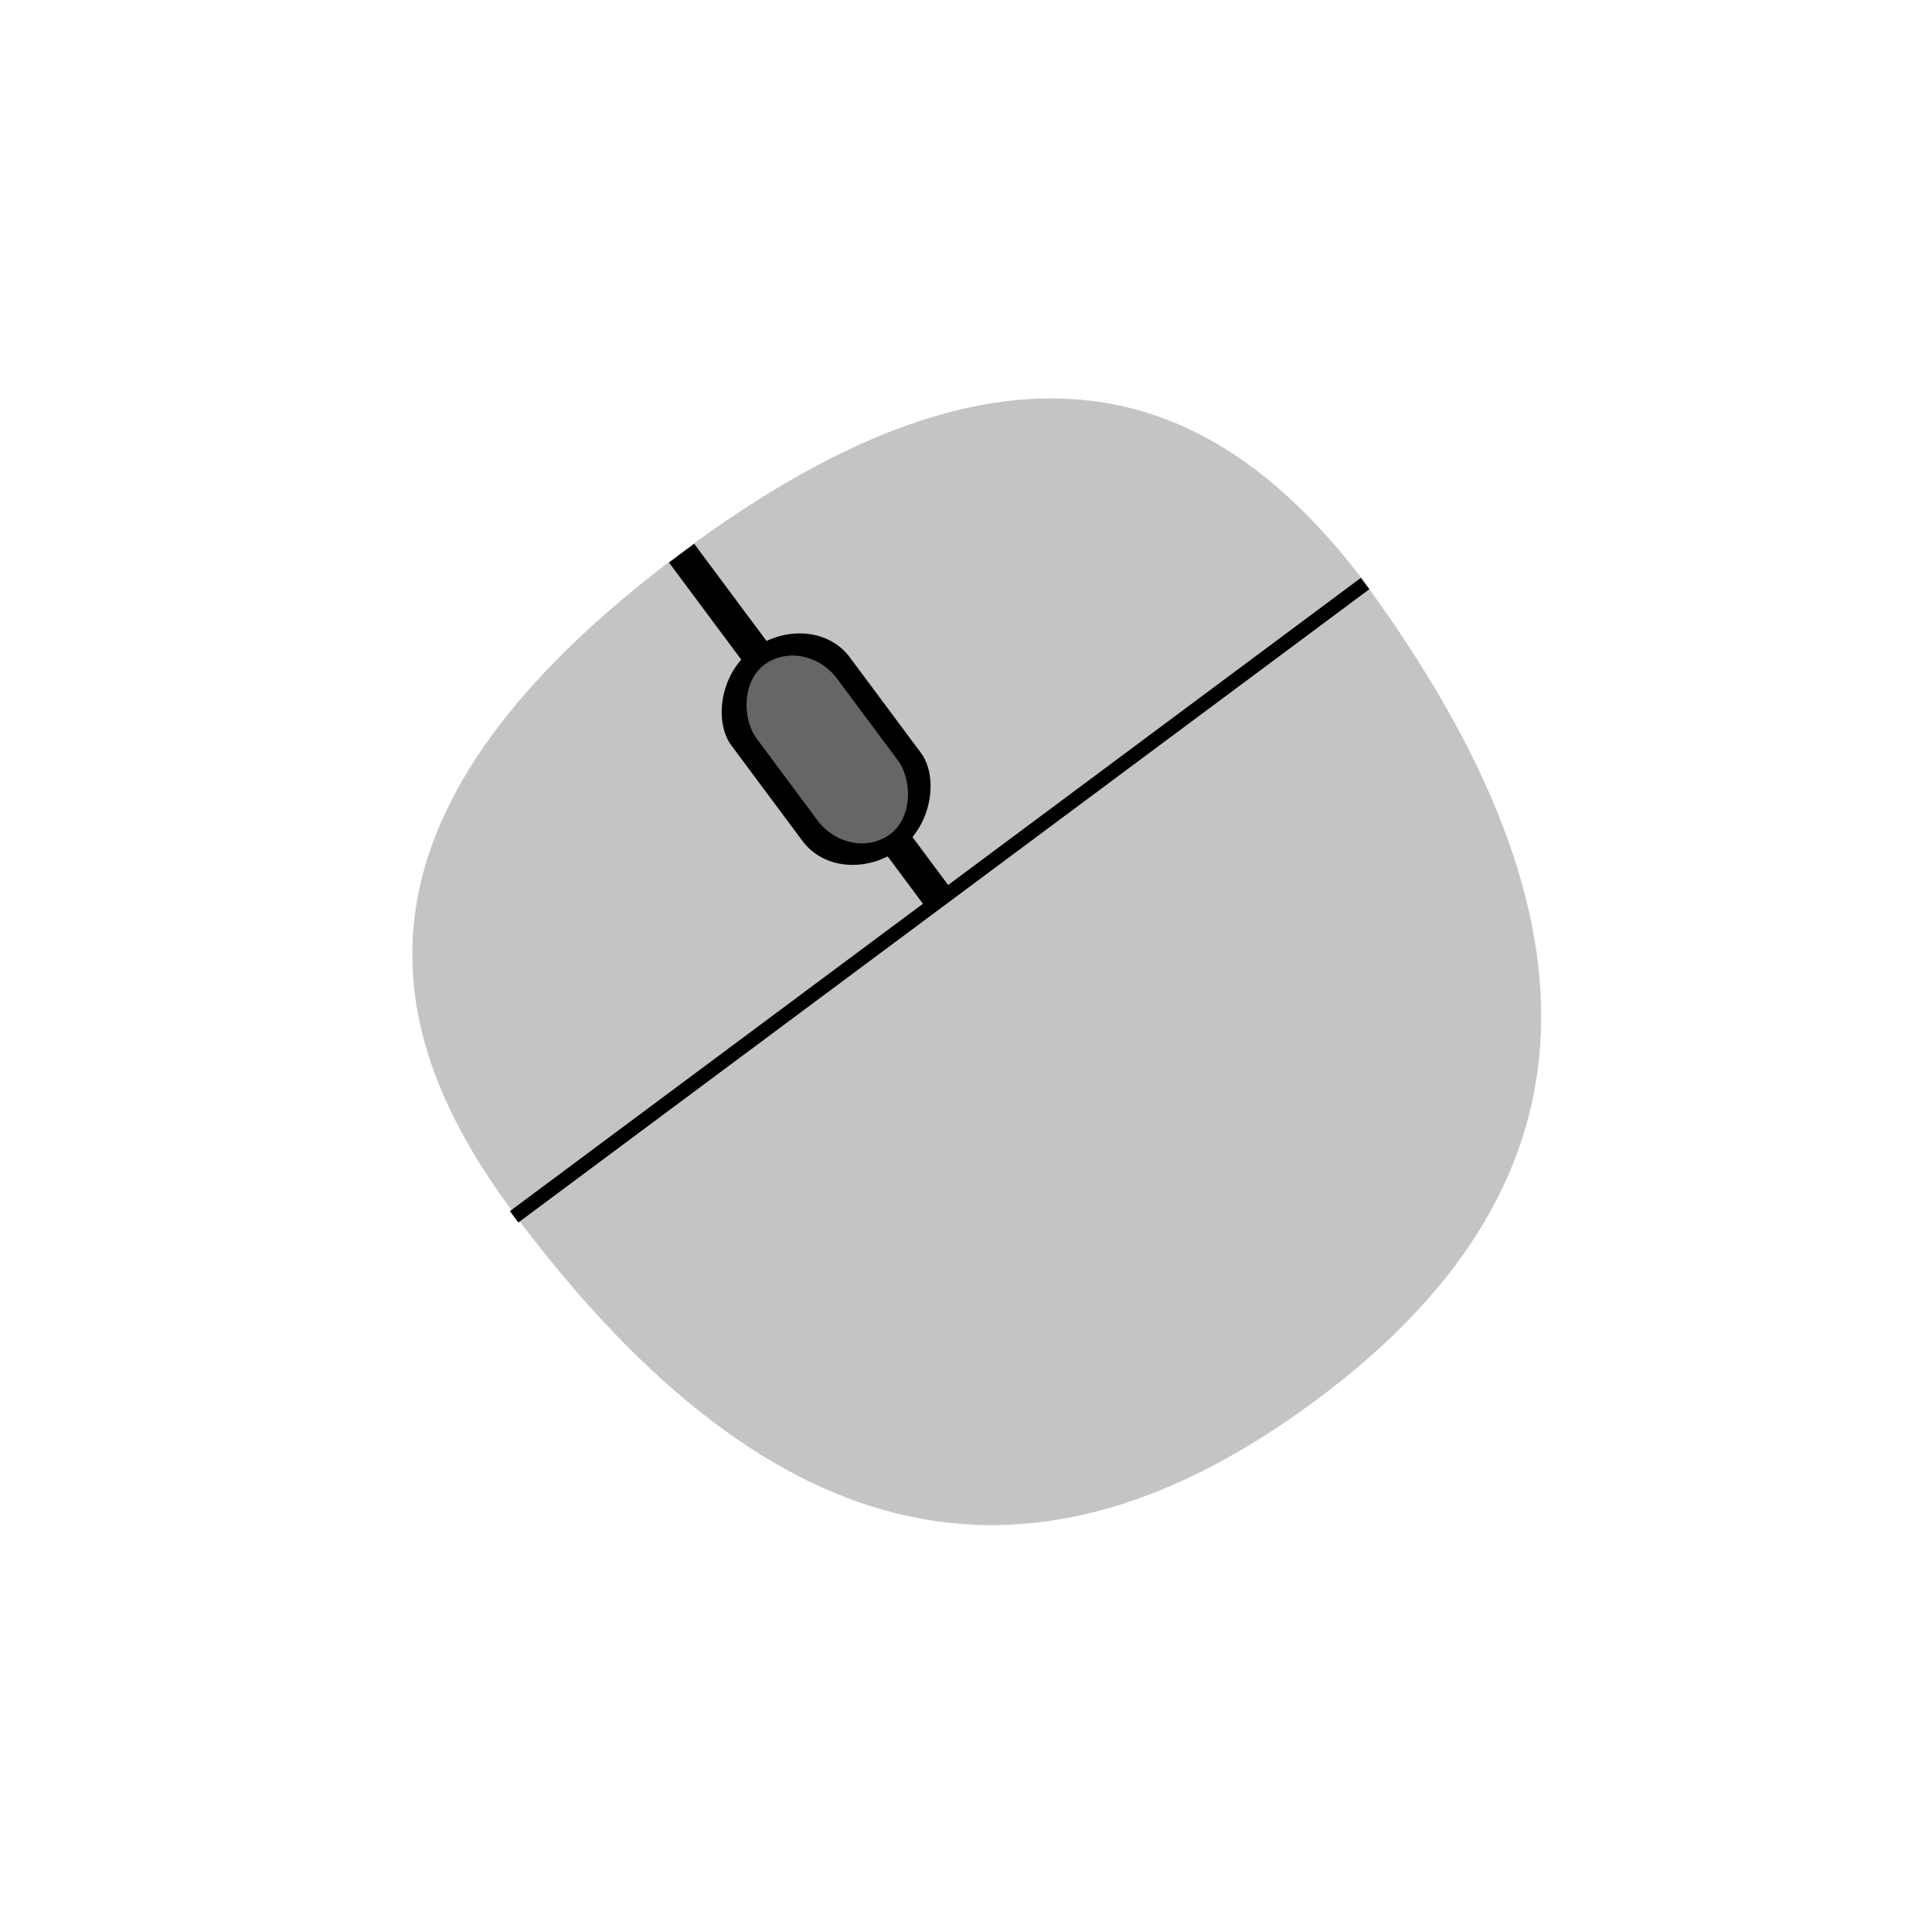 <?xml version="1.0" encoding="UTF-8" standalone="no"?>
<!-- Created with Inkscape (http://www.inkscape.org/) -->

<svg
   xmlns:dc="http://purl.org/dc/elements/1.1/"
   xmlns:cc="http://creativecommons.org/ns#"
   xmlns:rdf="http://www.w3.org/1999/02/22-rdf-syntax-ns#"
   xmlns:svg="http://www.w3.org/2000/svg"
   xmlns="http://www.w3.org/2000/svg"
   xmlns:sodipodi="http://sodipodi.sourceforge.net/DTD/sodipodi-0.dtd"
   xmlns:inkscape="http://www.inkscape.org/namespaces/inkscape"
   width="48"
   height="48"
   id="svg3760"
   version="1.1"
   inkscape:version="0.48.4 r9939"
   sodipodi:docname="edit-delete.svg">
  <defs
     id="defs3762" />
  <sodipodi:namedview
     id="base"
     pagecolor="#ffffff"
     bordercolor="#666666"
     borderopacity="1.0"
     inkscape:pageopacity="0.0"
     inkscape:pageshadow="2"
     inkscape:zoom="8.1159424"
     inkscape:cx="17.819177"
     inkscape:cy="32.419405"
     inkscape:document-units="px"
     inkscape:current-layer="layer1"
     showgrid="false"
     fit-margin-top="0"
     fit-margin-left="0"
     fit-margin-right="0"
     fit-margin-bottom="0"
     inkscape:window-width="602"
     inkscape:window-height="455"
     inkscape:window-x="0"
     inkscape:window-y="0"
     inkscape:window-maximized="0">
    <sodipodi:guide
       position="9,39"
       orientation="30,0"
       id="guide3265" />
    <sodipodi:guide
       position="9,9"
       orientation="0,30"
       id="guide3267" />
    <sodipodi:guide
       position="39,9"
       orientation="-30,0"
       id="guide3269" />
    <sodipodi:guide
       position="39,39"
       orientation="0,-30"
       id="guide3271" />
  </sodipodi:namedview>
  <g
     inkscape:label="Capa 1"
     inkscape:groupmode="layer"
     id="layer1"
     transform="translate(-550.286,-582.648)">
    <g
       transform="matrix(0.774,-0.576,0.387,0.52,546.707,608.263)"
       id="layer1-5">
      <path
         style="fill:#c6c3c7;fill-rule:evenodd;stroke:#003bc3;stroke-width:0;stroke-linecap:square;stroke-linejoin:miter;stroke-miterlimit:2.013"
         inkscape:connector-curvature="0"
         id="shape0"
         stroke-miterlimit="2.013"
         d="m 10.783,20.773 c 0.04,16.68 4.749,23.96 13.674,23.989 8.926,0.028 13.531,-7.438 13.602,-24.118 -5.455,0.026 -14.547,0.069 -27.276,0.129 z" />
      <path
         style="fill:#c6c3c7;fill-opacity:1;fill-rule:evenodd;stroke:#003bc3;stroke-width:0;stroke-linecap:square;stroke-linejoin:miter;stroke-miterlimit:2.013"
         inkscape:connector-curvature="0"
         id="shape1"
         transform="matrix(1,-5.35645e-4,-5.98519e-4,-1,10.79,20.605)"
         stroke-miterlimit="2.013"
         d="M 0,0.013 C 0.004,9.132 2.691,16.38 13.558,16.418 24.426,16.455 27.208,9.119 27.275,0" />
      <rect
         style="fill:#000000;fill-opacity:1;fill-rule:evenodd;stroke:#003bc3;stroke-width:0;stroke-linecap:square;stroke-linejoin:miter;stroke-miterlimit:2.013"
         y="8.78"
         x="-26.276"
         id="shape2"
         transform="scale(-1,1)"
         stroke-miterlimit="2.013"
         width="3.801"
         height="9.508"
         rx="1.9"
         ry="2.468" />
      <rect
         style="fill:#000000;fill-opacity:1;fill-rule:evenodd;stroke:#003bc3;stroke-width:0;stroke-linecap:square;stroke-linejoin:miter;stroke-miterlimit:2.013"
         y="4.2"
         x="23.998"
         id="shape3"
         stroke-miterlimit="2.013"
         width="0.809"
         height="16.368" />
      <rect
         style="fill:#666666;fill-rule:evenodd;stroke:#003bc3;stroke-width:0;stroke-linecap:square;stroke-linejoin:miter;stroke-miterlimit:2"
         y="9.525"
         x="-25.685"
         id="shape4"
         transform="scale(-1,1)"
         stroke-miterlimit="2"
         width="2.583"
         height="8.089"
         rx="1.291"
         ry="2.099" />
      <rect
         style="fill:#000000;fill-opacity:1;fill-rule:evenodd;stroke:#003bc3;stroke-width:0;stroke-linecap:square;stroke-linejoin:miter;stroke-miterlimit:2"
         y="10.74"
         x="-21.046"
         id="shape5"
         transform="matrix(0,-1,1,0,0,0)"
         stroke-miterlimit="2"
         width="0.543"
         height="27.317" />
    </g>
  </g>
</svg>
